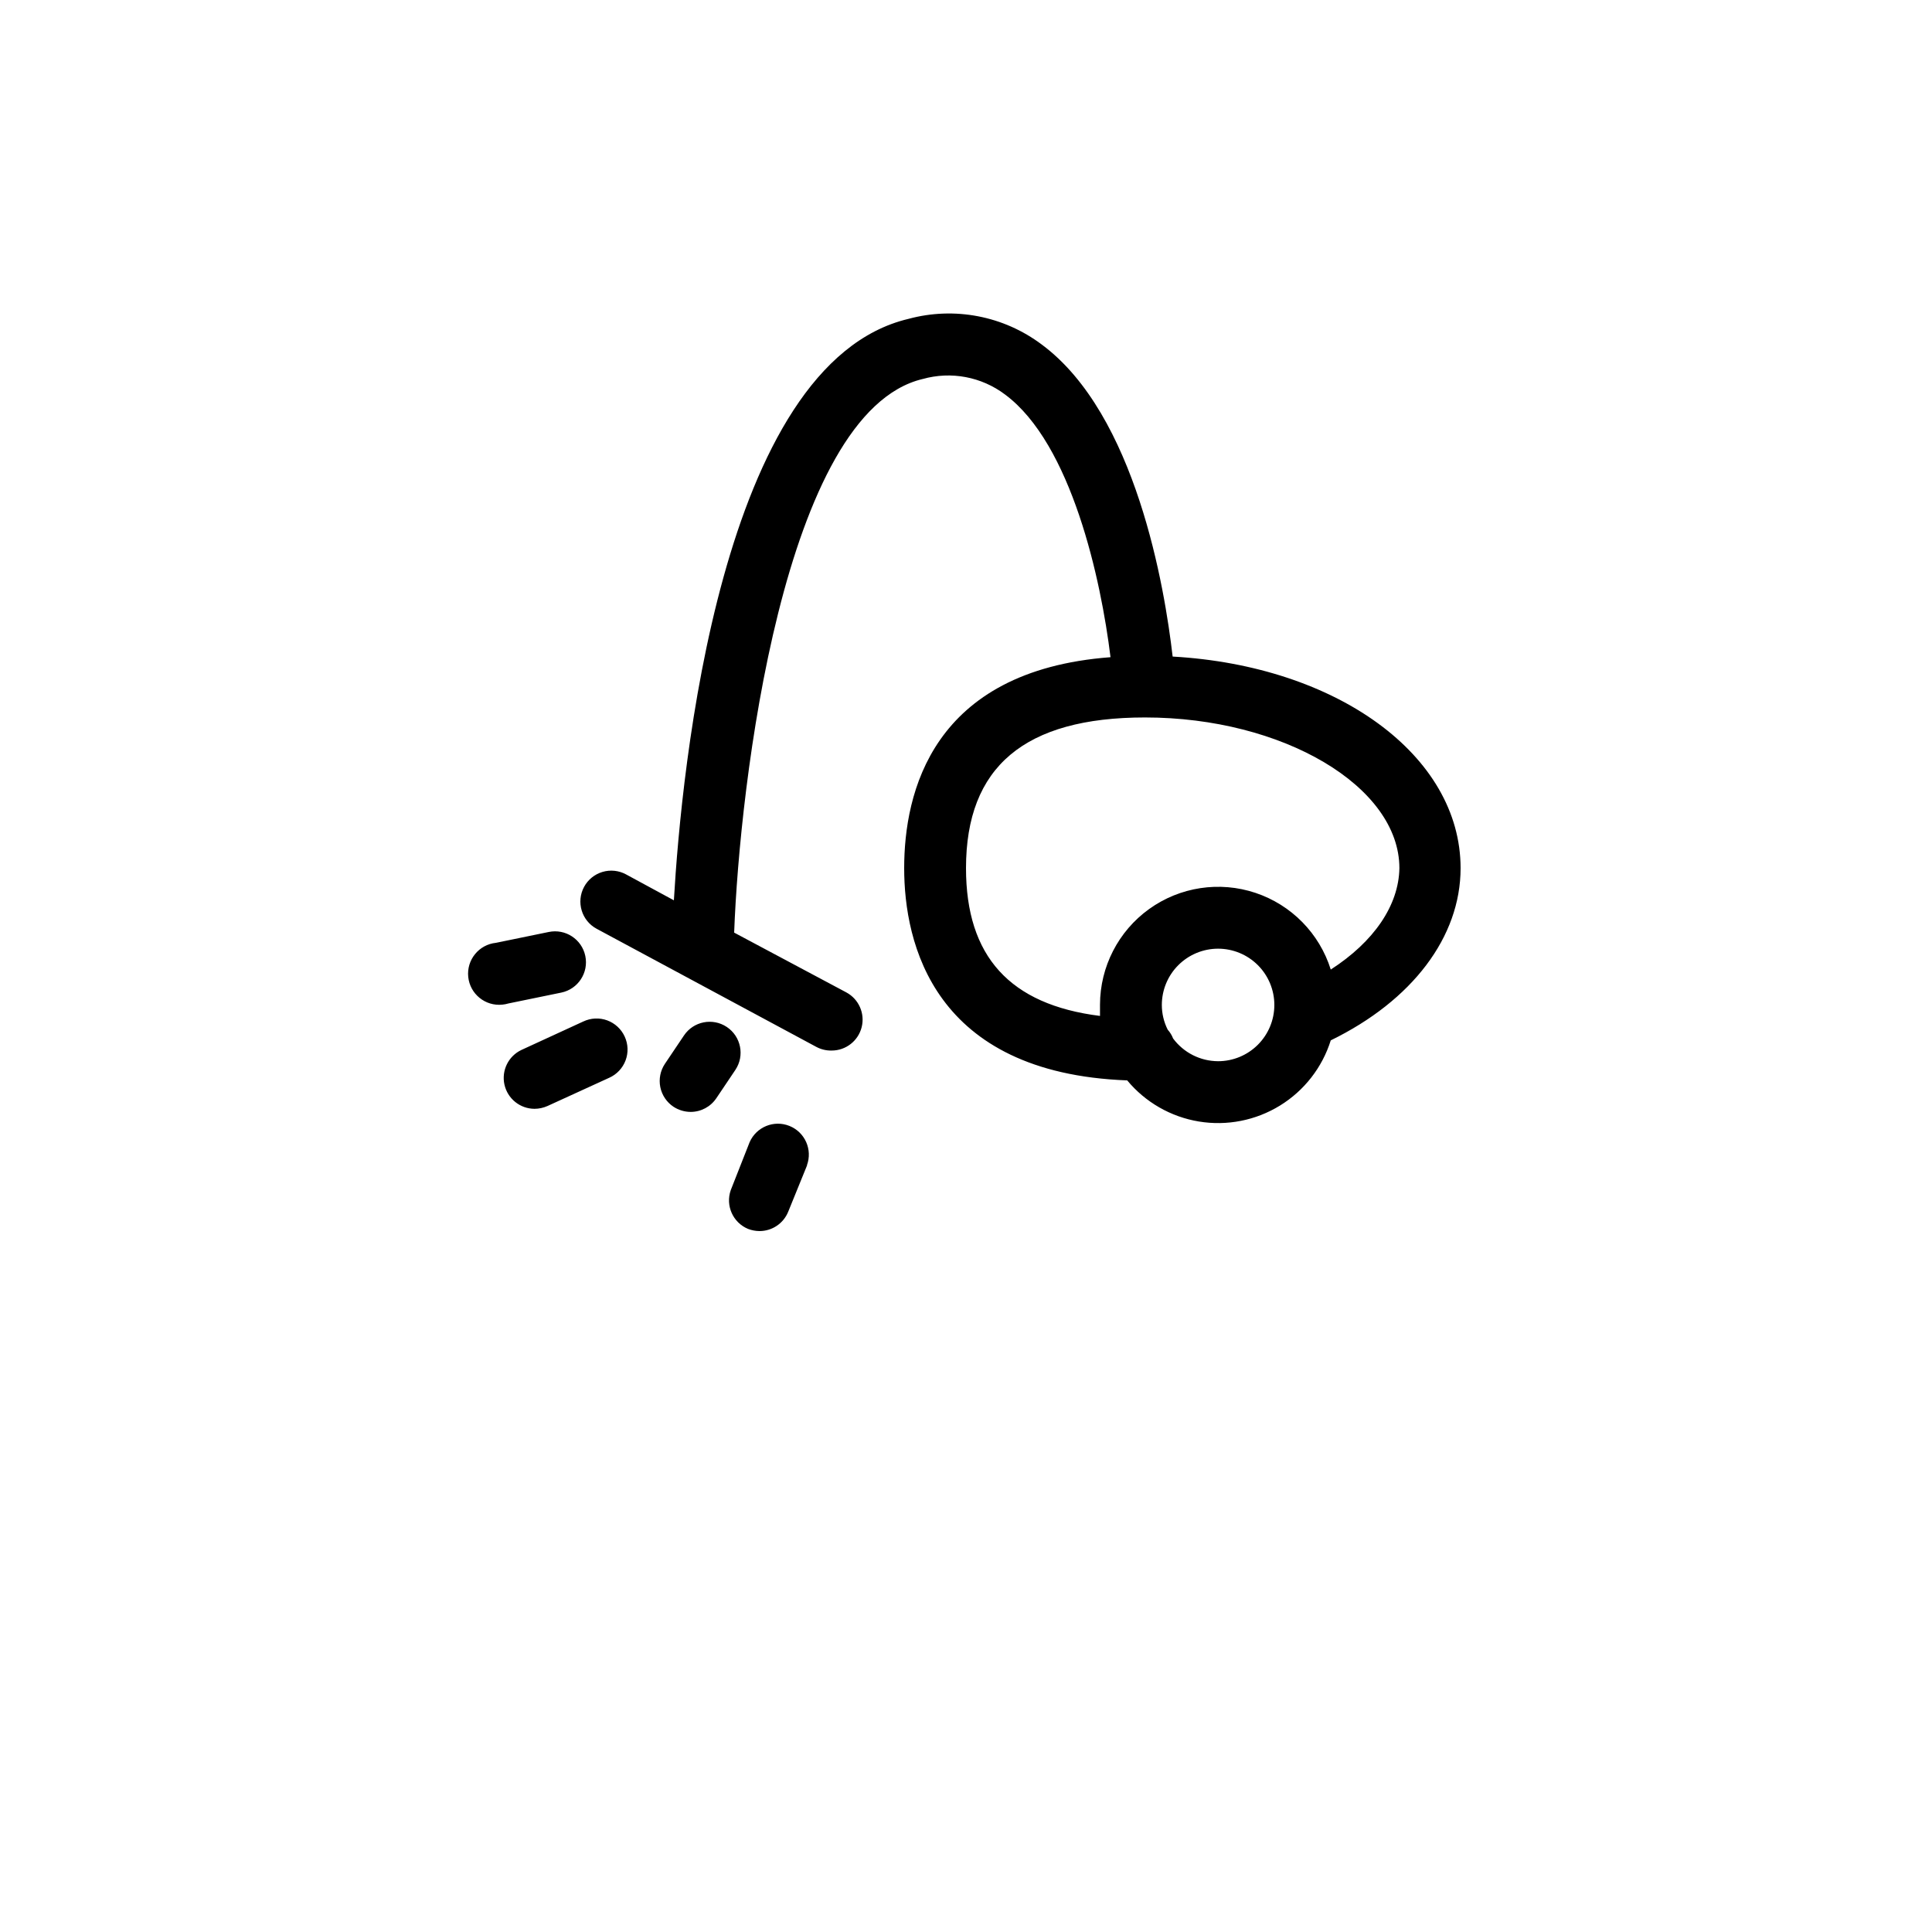 <?xml version="1.0" encoding="UTF-8"?>
<svg width="700pt" height="700pt" version="1.1" viewBox="0 0 700 700" xmlns="http://www.w3.org/2000/svg" xmlns:xlink="http://www.w3.org/1999/xlink">

 <g>
  <path d="m529.2 314.55c0-40.879-44.801-73.305-104.33-76.664-2.856-24.809-13.27-87.75-47.43-113.06-13.801-10.375-31.609-13.805-48.273-9.297-68.207 16.129-82.266 163.46-85.008 210.67l-17.359-9.406c-2.613-1.41-5.684-1.727-8.527-0.875-2.848 0.852-5.238 2.797-6.648 5.41-2.938 5.441-0.91 12.238 4.535 15.176l79.574 42.785c1.719 0.926 3.648 1.391 5.602 1.344 5.129 0 9.602-3.484 10.859-8.457 1.258-4.973-1.027-10.164-5.539-12.602l-40.656-21.672c1.961-53.258 17.809-188.61 68.32-200.59v0.004c10.262-2.883 21.277-0.812 29.793 5.598 24.137 17.863 34.832 67.199 38.246 95.199-64.848 4.875-74.758 49.34-74.758 76.441 0 27.105 10.527 74.258 80.805 76.891 6.582 7.934 15.805 13.223 25.977 14.898 10.168 1.676 20.602-0.375 29.379-5.777 8.781-5.402 15.312-13.793 18.398-23.625 29.512-14.395 47.039-37.465 47.039-62.387zm-87.863 69.945c-6.426-0.023-12.465-3.074-16.297-8.23-0.457-1.176-1.121-2.258-1.961-3.195-1.398-2.777-2.125-5.848-2.125-8.957 0-5.406 2.144-10.594 5.969-14.414 3.824-3.824 9.008-5.973 14.414-5.973s10.59 2.148 14.414 5.973c3.824 3.82 5.969 9.008 5.969 14.414s-2.144 10.59-5.969 14.414c-3.824 3.82-9.008 5.969-14.414 5.969zm40.824-33.207c-4.109-13.109-14.266-23.445-27.297-27.789s-27.355-2.164-38.508 5.856c-11.152 8.02-17.773 20.906-17.805 34.645v4.09c-32.703-4.09-48.551-21.617-48.551-53.539 0-36.734 21.223-54.602 64.848-54.602 49.953 0 92.176 24.977 92.176 54.602-0.223 13.496-9.238 26.656-24.863 36.738zm-189.73 70.895-6.832 16.801c-1.699 4.266-5.828 7.059-10.418 7.055-1.418-0.008-2.82-0.273-4.144-0.781-5.488-2.281-8.242-8.449-6.269-14.059l6.832-17.359c2.43-5.539 8.816-8.148 14.43-5.894 5.613 2.254 8.422 8.559 6.344 14.238zm-25.984-34.551-6.887 10.246h-0.004c-2.07 3.109-5.559 4.977-9.293 4.984-2.207-0.004-4.367-0.648-6.219-1.848-2.484-1.645-4.215-4.211-4.805-7.133-0.586-2.922 0.012-5.957 1.668-8.434l6.891-10.25c3.434-5.148 10.391-6.539 15.539-3.106 5.148 3.43 6.543 10.391 3.109 15.539zm-40.098-12.039c1.246 2.715 1.359 5.816 0.305 8.613-1.051 2.797-3.176 5.059-5.902 6.281l-22.398 10.246h-0.004c-1.48 0.66-3.082 1.004-4.703 1.008-5.234-0.027-9.75-3.676-10.879-8.785-1.125-5.113 1.438-10.324 6.176-12.551l22.398-10.305v0.004c2.715-1.293 5.832-1.438 8.656-0.406 2.82 1.035 5.109 3.156 6.352 5.894zm-42.055-12.039v-0.004c-0.75 0.23-1.52 0.379-2.297 0.449-6.188 0.633-11.715-3.867-12.348-10.051-0.633-6.188 3.867-11.715 10.051-12.348l19.098-3.922c6.062-1.27 12.004 2.617 13.27 8.68 1.27 6.062-2.617 12.004-8.68 13.273z"/>

 </g>
</svg>
